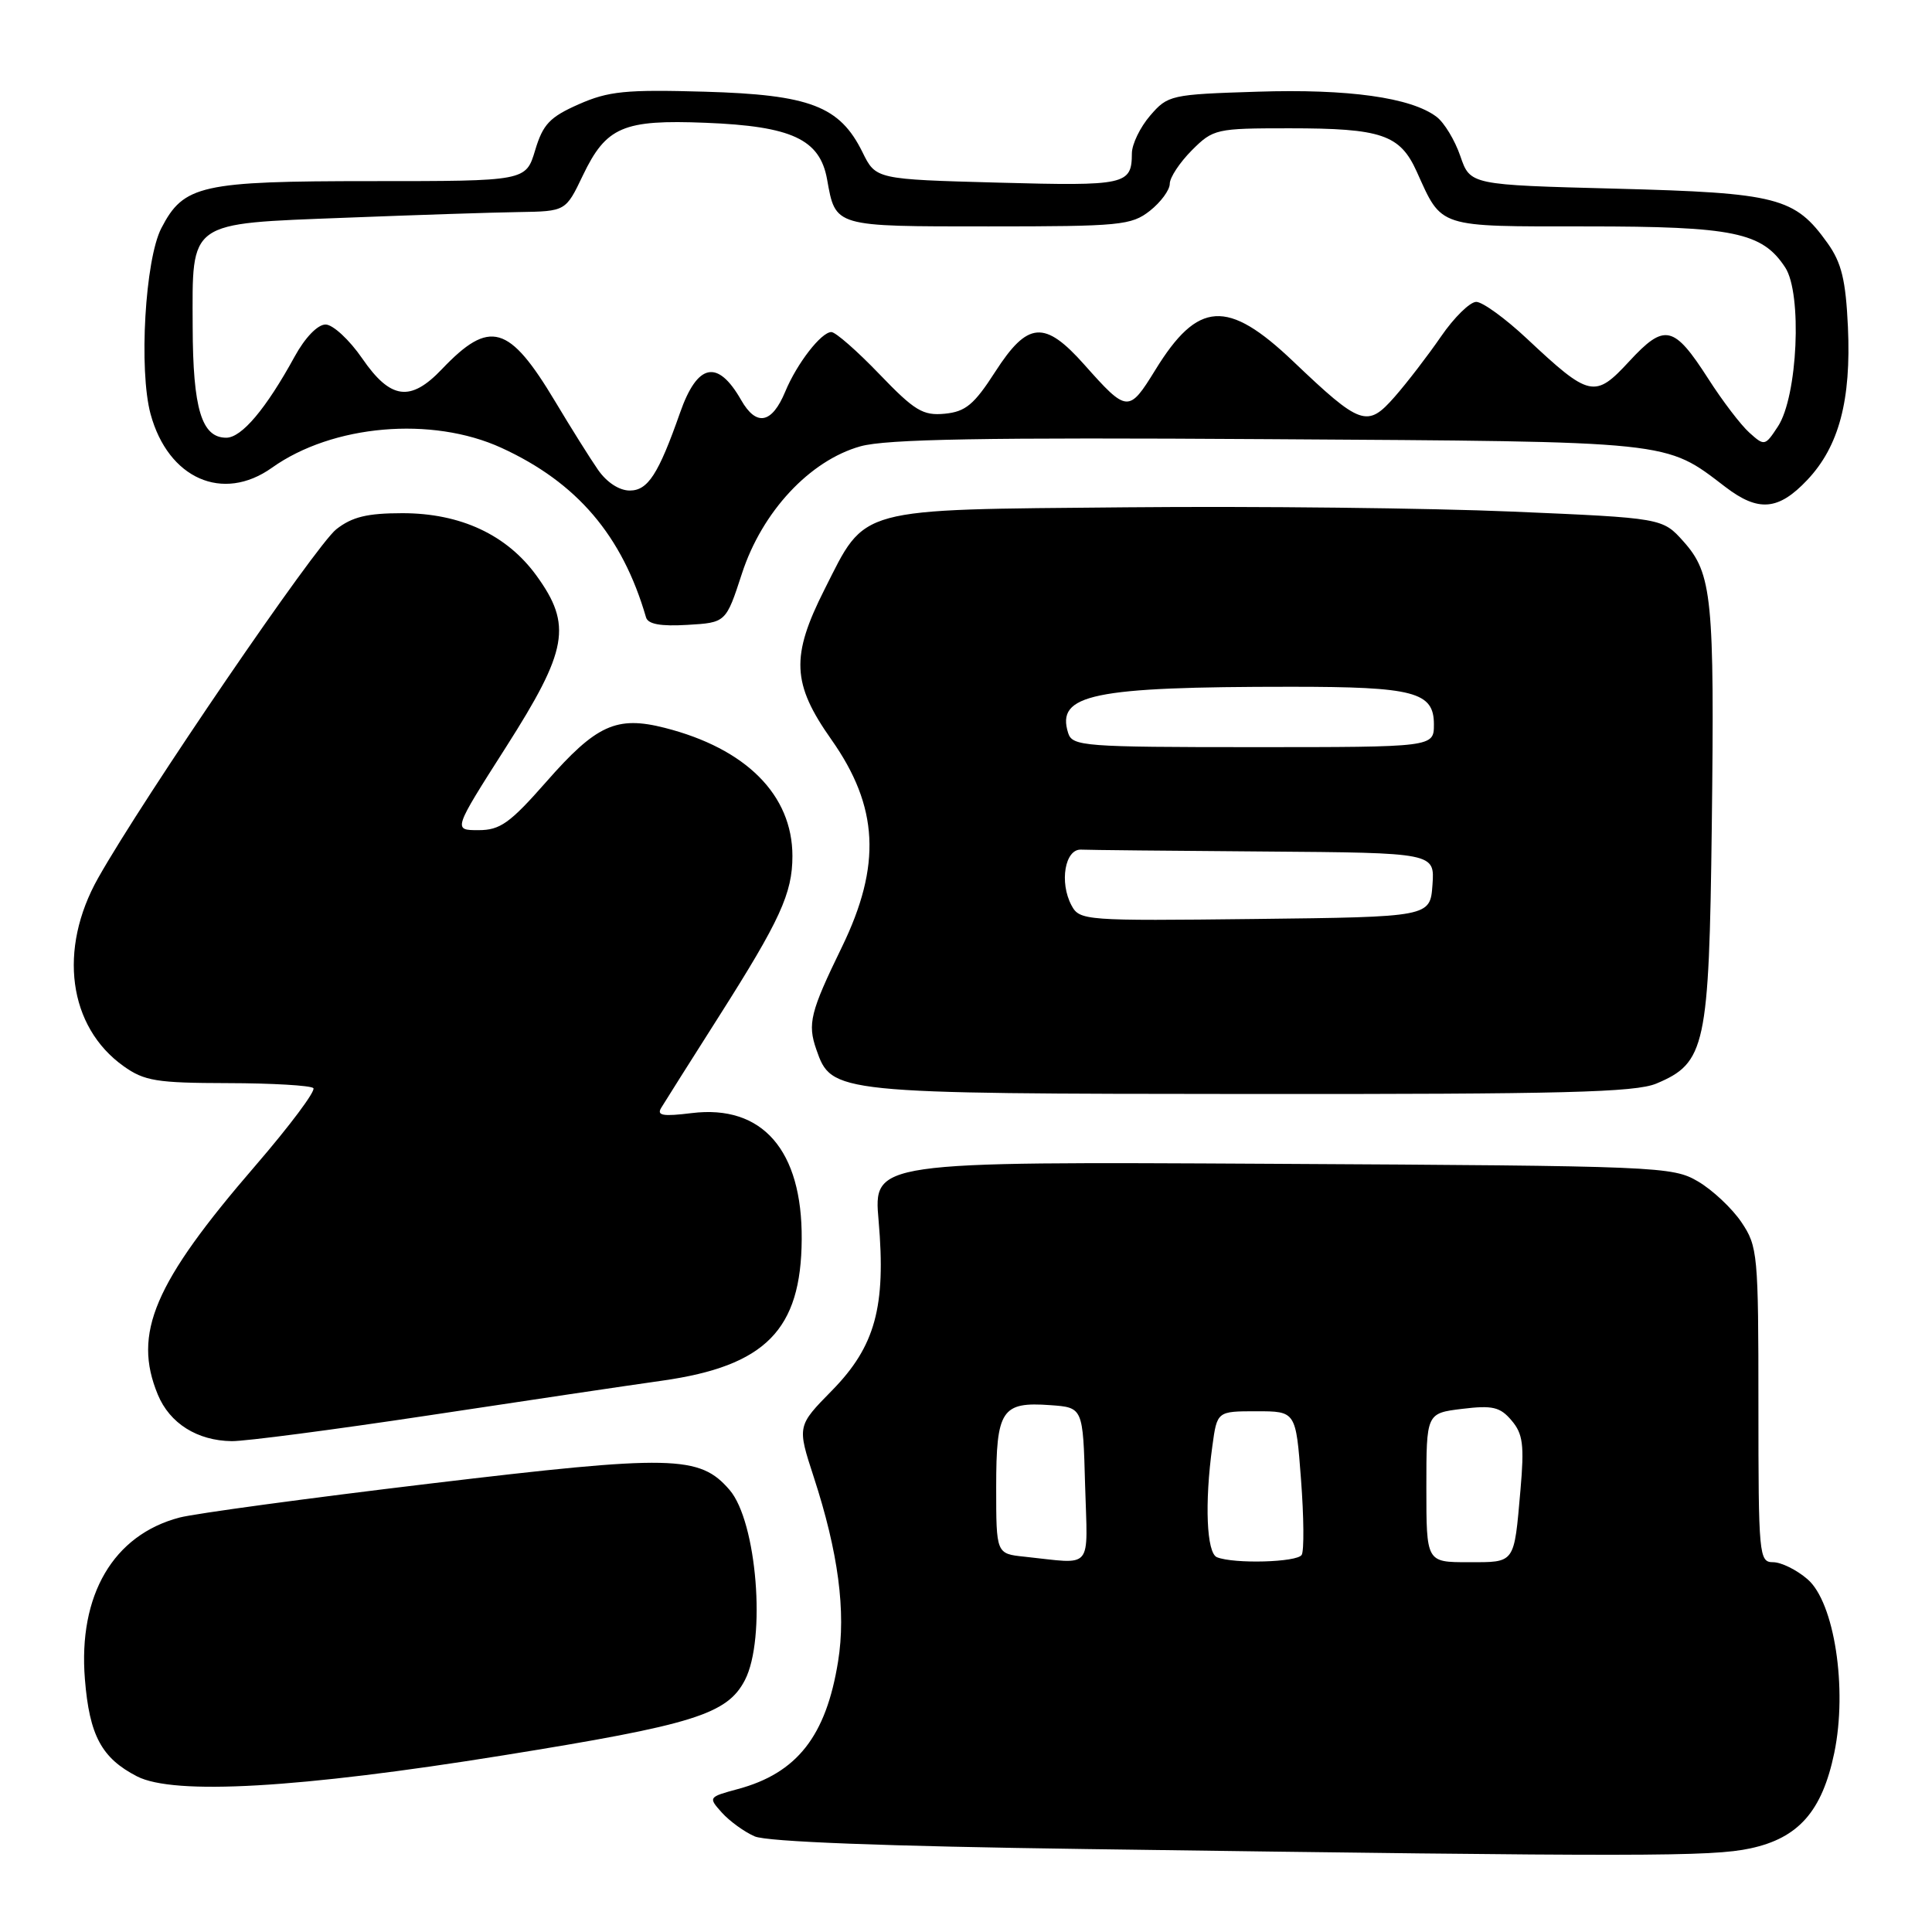 <?xml version="1.0" encoding="UTF-8" standalone="no"?>
<!DOCTYPE svg PUBLIC "-//W3C//DTD SVG 1.1//EN" "http://www.w3.org/Graphics/SVG/1.1/DTD/svg11.dtd" >
<svg xmlns="http://www.w3.org/2000/svg" xmlns:xlink="http://www.w3.org/1999/xlink" version="1.1" viewBox="0 0 256 256">
 <g >
 <path fill="currentColor"
d=" M 231.93 244.92 C 238.32 243.55 241.44 240.00 243.05 232.27 C 244.82 223.74 243.06 212.31 239.51 209.26 C 238.07 208.01 236.01 207.00 234.94 207.00 C 233.08 207.00 233.00 206.13 233.00 186.15 C 233.00 166.17 232.91 165.16 230.75 161.95 C 229.51 160.11 226.92 157.68 225.00 156.55 C 221.61 154.56 219.89 154.49 168.62 154.21 C 115.73 153.92 115.73 153.92 116.42 161.75 C 117.41 173.15 115.97 178.40 110.26 184.23 C 105.62 188.95 105.62 188.95 107.83 195.73 C 111.08 205.69 112.12 213.54 111.05 220.15 C 109.46 230.05 105.61 234.95 97.77 237.06 C 93.86 238.12 93.83 238.15 95.65 240.18 C 96.67 241.31 98.62 242.73 100.00 243.33 C 101.61 244.04 117.23 244.64 144.00 245.01 C 217.64 246.04 226.77 246.03 231.93 244.92 Z  M 66.70 232.59 C 91.90 228.54 96.35 227.15 98.70 222.63 C 101.54 217.15 100.29 201.61 96.67 197.42 C 92.71 192.82 89.13 192.74 57.00 196.58 C 40.77 198.52 25.83 200.55 23.80 201.08 C 15.02 203.38 10.35 211.35 11.25 222.50 C 11.85 229.96 13.46 232.96 18.16 235.38 C 23.07 237.90 39.65 236.95 66.70 232.59 Z  M 56.71 187.56 C 69.25 185.66 83.23 183.58 87.78 182.94 C 101.44 181.00 106.16 176.21 106.23 164.21 C 106.31 152.41 101.02 146.34 91.66 147.49 C 87.85 147.96 86.99 147.82 87.61 146.80 C 88.04 146.08 91.50 140.61 95.29 134.64 C 103.36 121.94 105.00 118.37 105.00 113.43 C 105.00 105.34 98.86 99.18 88.07 96.44 C 81.69 94.82 79.01 96.04 72.38 103.60 C 67.56 109.08 66.27 110.00 63.40 110.00 C 60.03 110.00 60.03 110.00 67.02 99.04 C 75.25 86.13 75.84 82.84 71.09 76.28 C 67.16 70.86 61.02 68.00 53.32 68.00 C 48.66 68.00 46.65 68.49 44.56 70.13 C 41.83 72.28 19.02 105.67 13.01 116.33 C 7.67 125.79 9.05 136.05 16.37 141.27 C 19.13 143.24 20.75 143.50 30.19 143.52 C 36.06 143.53 41.16 143.83 41.52 144.18 C 41.87 144.53 38.41 149.16 33.83 154.47 C 20.40 170.02 17.56 176.69 20.91 184.79 C 22.49 188.61 26.14 190.90 30.71 190.96 C 32.48 190.98 44.18 189.45 56.71 187.56 Z  M 219.47 143.58 C 225.99 140.85 226.46 138.69 226.82 109.50 C 227.19 79.24 226.87 76.01 223.08 71.76 C 220.29 68.64 220.29 68.64 200.40 67.79 C 189.45 67.32 166.47 67.06 149.32 67.22 C 113.17 67.55 114.81 67.10 109.26 78.09 C 104.77 86.97 104.93 90.58 110.15 97.98 C 116.43 106.89 116.83 114.64 111.55 125.50 C 107.36 134.11 106.98 135.65 108.17 139.07 C 110.20 144.89 110.43 144.92 165.78 144.96 C 207.04 144.99 216.67 144.75 219.47 143.58 Z  M 98.31 76.00 C 100.98 67.80 107.30 61.02 114.01 59.14 C 117.42 58.18 130.45 57.95 168.00 58.19 C 222.04 58.53 220.56 58.37 228.63 64.53 C 233.00 67.87 235.66 67.64 239.48 63.59 C 243.68 59.14 245.30 53.02 244.86 43.32 C 244.57 37.11 244.02 34.83 242.17 32.23 C 237.83 26.15 235.57 25.56 214.15 25.00 C 194.81 24.50 194.81 24.50 193.50 20.68 C 192.78 18.58 191.36 16.23 190.34 15.47 C 186.96 12.92 178.66 11.76 166.61 12.15 C 155.14 12.51 154.74 12.60 152.40 15.32 C 151.08 16.85 149.99 19.10 149.98 20.31 C 149.96 24.49 149.22 24.66 132.28 24.20 C 116.05 23.76 116.05 23.76 114.28 20.16 C 111.27 14.06 107.33 12.55 93.37 12.15 C 82.90 11.85 80.62 12.08 76.68 13.82 C 72.85 15.51 71.94 16.47 70.91 19.91 C 69.68 24.00 69.68 24.00 49.29 24.00 C 26.61 24.00 24.34 24.51 21.38 30.23 C 19.22 34.40 18.38 49.05 19.95 54.86 C 22.28 63.42 29.51 66.62 36.03 61.98 C 44.06 56.26 57.22 55.12 66.44 59.34 C 76.45 63.93 82.45 70.95 85.60 81.80 C 85.86 82.71 87.54 83.01 91.08 82.80 C 96.19 82.50 96.19 82.50 98.31 76.00 Z  M 135.75 206.27 C 132.00 205.88 132.00 205.88 132.00 197.06 C 132.00 186.81 132.72 185.72 139.18 186.19 C 143.50 186.50 143.50 186.50 143.78 196.75 C 144.11 208.28 144.99 207.24 135.75 206.27 Z  M 161.25 206.34 C 159.88 205.78 159.60 199.19 160.64 191.64 C 161.27 187.00 161.27 187.00 166.49 187.00 C 171.71 187.00 171.71 187.00 172.39 196.03 C 172.77 201.00 172.81 205.50 172.48 206.03 C 171.87 207.02 163.51 207.25 161.25 206.34 Z  M 189.00 197.13 C 189.00 187.26 189.00 187.26 193.75 186.68 C 197.77 186.19 198.78 186.43 200.29 188.22 C 201.80 189.99 201.99 191.46 201.47 197.42 C 200.60 207.31 200.83 207.00 194.53 207.00 C 189.00 207.00 189.00 207.00 189.00 197.13 Z  M 141.98 119.97 C 140.35 116.92 141.11 112.48 143.25 112.58 C 144.21 112.63 155.15 112.74 167.56 112.83 C 190.11 113.00 190.11 113.00 189.81 117.25 C 189.50 121.50 189.50 121.50 166.29 121.77 C 143.72 122.03 143.06 121.98 141.98 119.97 Z  M 141.54 97.14 C 139.91 92.00 144.71 91.00 171.09 91.00 C 187.38 91.00 190.00 91.69 190.00 95.98 C 190.00 99.00 190.00 99.00 166.07 99.00 C 143.62 99.00 142.10 98.88 141.54 97.14 Z  M 79.24 62.25 C 78.19 60.74 75.64 56.67 73.57 53.21 C 67.45 42.99 64.90 42.26 58.56 48.91 C 54.39 53.30 51.74 52.94 48.00 47.50 C 46.30 45.03 44.11 43.00 43.14 43.00 C 42.09 43.00 40.42 44.73 39.04 47.25 C 35.25 54.17 32.02 58.00 29.98 58.00 C 26.72 58.00 25.56 54.19 25.53 43.29 C 25.49 29.15 24.76 29.67 45.79 28.85 C 54.98 28.49 65.30 28.15 68.73 28.10 C 74.96 28.00 74.96 28.00 77.23 23.25 C 80.32 16.80 82.57 15.83 93.50 16.27 C 104.91 16.72 108.63 18.45 109.59 23.75 C 110.73 30.09 110.43 30.00 130.99 30.00 C 148.43 30.00 149.91 29.86 152.37 27.93 C 153.81 26.79 155.00 25.18 155.00 24.35 C 155.00 23.52 156.32 21.53 157.92 19.92 C 160.76 17.08 161.13 17.00 170.86 17.00 C 183.07 17.00 185.50 17.83 187.72 22.73 C 191.12 30.26 190.33 30.00 210.19 30.00 C 229.73 30.00 233.50 30.78 236.55 35.44 C 238.82 38.90 238.20 52.52 235.59 56.50 C 233.88 59.11 233.80 59.13 231.80 57.33 C 230.68 56.33 228.23 53.12 226.37 50.21 C 221.78 43.06 220.58 42.80 215.88 47.88 C 211.32 52.82 210.64 52.67 202.31 44.86 C 199.46 42.19 196.44 40.00 195.61 40.00 C 194.78 40.00 192.67 42.07 190.94 44.59 C 189.20 47.12 186.44 50.71 184.80 52.58 C 181.17 56.71 180.31 56.41 171.34 47.87 C 162.64 39.59 158.73 39.84 153.08 49.03 C 149.57 54.72 149.35 54.70 143.67 48.31 C 138.41 42.40 136.18 42.58 131.88 49.25 C 129.07 53.62 127.94 54.55 125.19 54.82 C 122.29 55.10 121.19 54.43 116.52 49.57 C 113.58 46.51 110.72 44.00 110.16 44.00 C 108.82 44.00 105.59 48.17 104.05 51.89 C 102.28 56.15 100.22 56.55 98.20 53.00 C 95.09 47.56 92.41 48.12 90.11 54.69 C 87.25 62.83 85.85 65.00 83.45 65.00 C 82.05 65.00 80.39 63.91 79.24 62.25 Z "/>
</g>
</svg>